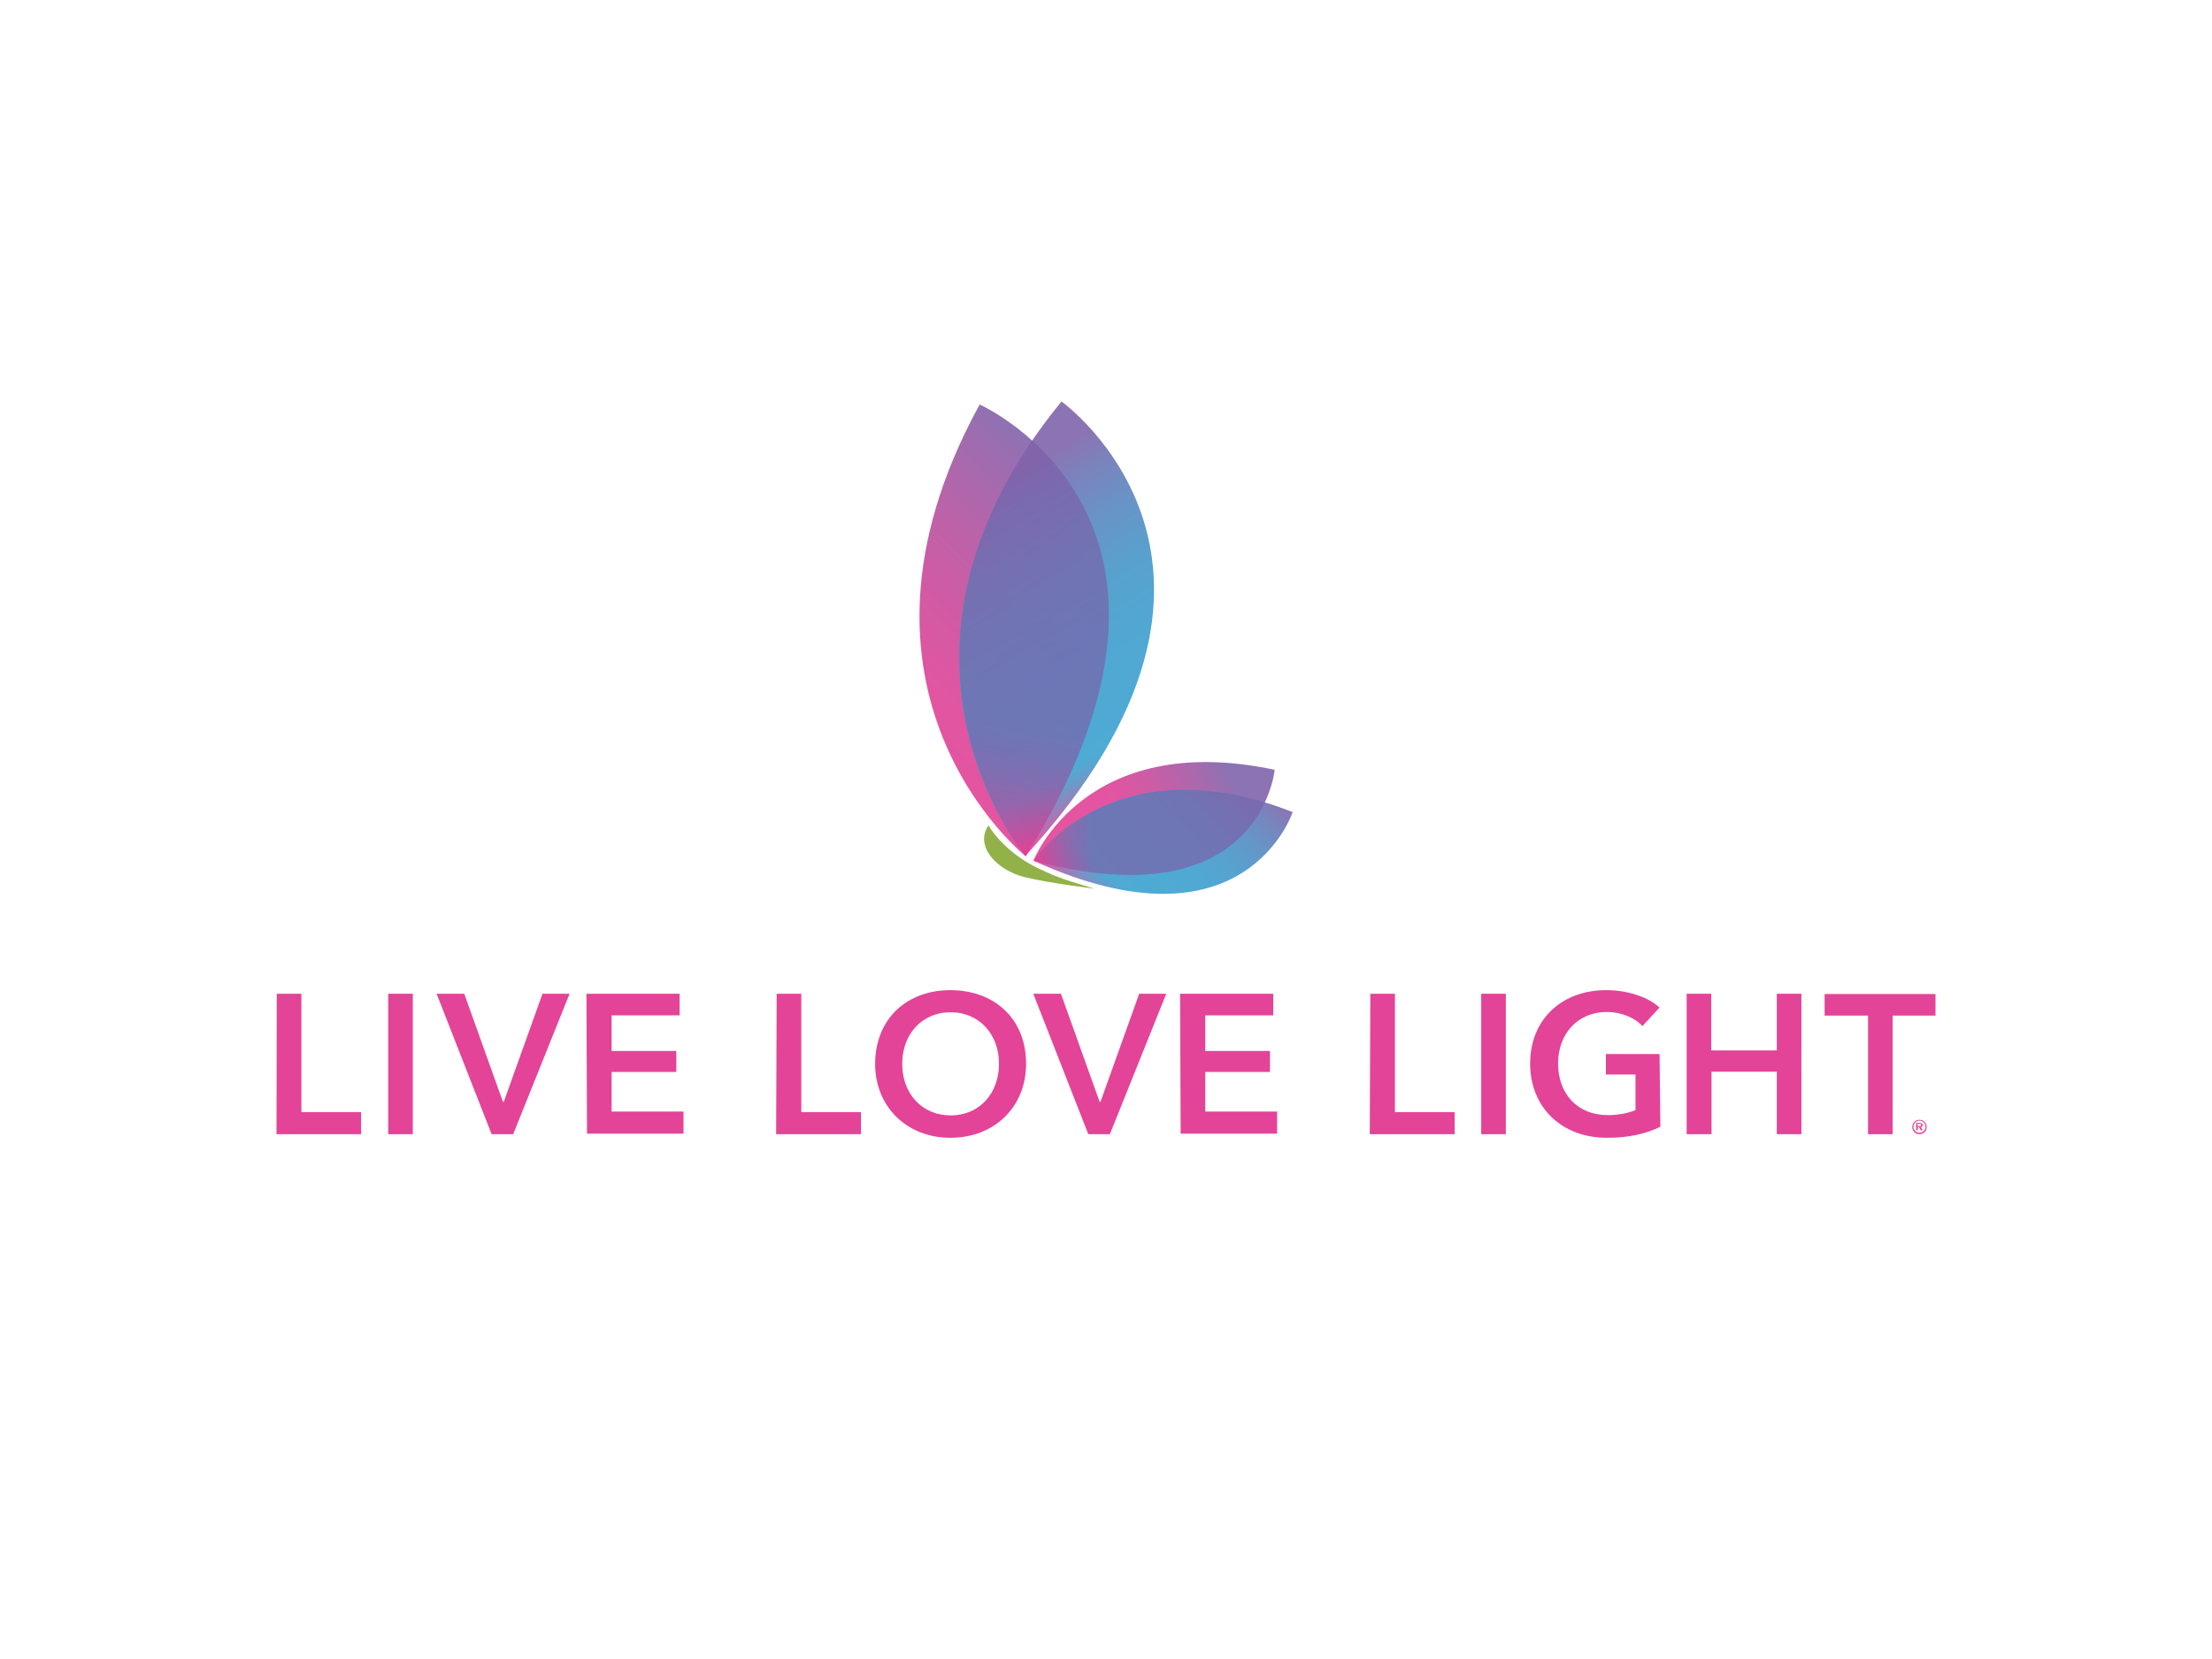 <?xml version="1.0" encoding="utf-8"?>
<!-- Generator: Adobe Illustrator 25.2.3, SVG Export Plug-In . SVG Version: 6.00 Build 0)  -->
<svg version="1.1" id="Layer_1" xmlns="http://www.w3.org/2000/svg" xmlns:xlink="http://www.w3.org/1999/xlink" x="0px" y="0px"
	 viewBox="0 0 800 600" style="enable-background:new 0 0 800 600;" xml:space="preserve">
<style type="text/css">
	.st0{fill:#E34497;}
	.st1{opacity:0.9;fill:url(#SVGID_1_);enable-background:new    ;}
	.st2{opacity:0.9;fill:url(#SVGID_2_);enable-background:new    ;}
	.st3{opacity:0.8;fill:url(#SVGID_3_);enable-background:new    ;}
	.st4{opacity:0.9;fill:url(#SVGID_4_);enable-background:new    ;}
	.st5{opacity:0.9;fill:url(#SVGID_5_);enable-background:new    ;}
	.st6{opacity:0.8;fill:url(#SVGID_6_);enable-background:new    ;}
	.st7{fill:#92B249;}
</style>
<path class="st0" d="M694.2,405c1.5,0,2.6,1.1,2.6,2.6s-1.1,2.6-2.6,2.6s-2.6-1.1-2.6-2.6C691.6,406.1,692.7,405,694.2,405z
	 M694.2,409.7c1.2,0,2.2-1,2.2-2.2s-1-2.2-2.2-2.2s-2.2,1-2.2,2.2S693,409.7,694.2,409.7z M693.3,406.1h1c0.6,0,1.1,0.3,1.1,0.8
	c0,0.4-0.3,0.7-0.7,0.7l0.7,1.2h-0.7l-0.7-1.2h-0.4v1.2H693V406L693.3,406.1L693.3,406.1z M694.1,407.4c0.3,0,0.7-0.1,0.7-0.6
	c0-0.4-0.3-0.4-0.7-0.4h-0.6v0.8h0.6V407.4z"/>
<path class="st0" d="M100.1,359.4h8.9v42.8h21.6v8H100L100.1,359.4L100.1,359.4L100.1,359.4z"/>
<path class="st0" d="M140.4,359.4h8.9v50.8h-8.9V359.4z"/>
<path class="st0" d="M157.9,359.4h10l14,39.1h0.3l14-39.1h9.8l-20.4,50.8h-7.8L157.9,359.4z"/>
<path class="st0" d="M212.1,359.4h33.7v7.8h-24.6v12.9h23.4v7.6h-23.4V402h26v8h-34.9L212.1,359.4L212.1,359.4z"/>
<path class="st0" d="M280.9,359.4h8.9v42.8h21.6v8h-30.7L280.9,359.4L280.9,359.4L280.9,359.4z"/>
<path class="st0" d="M343.7,358.1c15.8,0,27.4,10.2,27.4,26.6c0,15.8-11.6,26.8-27.4,26.8c-15.5,0-27.2-11-27.2-26.8
	C316.6,368.3,328.1,358.1,343.7,358.1z M343.8,403.4c10.3,0,17.5-7.8,17.5-18.7c0-10.5-7-18.6-17.5-18.6s-17.5,8.1-17.5,18.6
	C326.3,395.6,333.5,403.4,343.8,403.4z"/>
<path class="st0" d="M373.7,359.4h10l14,39.1h0.3l14-39.1h9.8l-20.4,50.8h-7.8L373.7,359.4z"/>
<path class="st0" d="M426.8,359.4h33.7v7.8h-24.6v12.9h23.4v7.6h-23.4V402h26v8H427L426.8,359.4L426.8,359.4z"/>
<path class="st0" d="M495.6,359.4h8.9v42.8h21.6v8h-30.7L495.6,359.4L495.6,359.4z"/>
<path class="st0" d="M535.7,359.4h8.9v50.8h-8.9V359.4z"/>
<path class="st0" d="M600.5,407.5c-5.1,2.5-11.3,4-19.3,4c-16.4,0-27.8-11-27.8-26.8c0-16.4,11.8-26.6,27.5-26.6
	c8,0,15.3,2.6,19.3,6.3l-6.2,6.7c-2.6-2.9-7.4-5.1-12.9-5.1c-10.7,0-17.6,8.1-17.6,18.6c0,10.9,6.9,18.7,18,18.7
	c3.7,0,7.3-0.7,10-1.8v-12.9h-10.7v-7.4h19.4L600.5,407.5L600.5,407.5z"/>
<path class="st0" d="M610,359.4h8.9v20.5h23.7v-20.5h8.9v50.8h-8.9v-22.6H619v22.6h-9V359.4z"/>
<path class="st0" d="M675.4,367.3h-15.5v-7.8H700v7.8h-15.5v42.9h-8.9v-42.9H675.4z"/>
<linearGradient id="SVGID_1_" gradientUnits="userSpaceOnUse" x1="323.293" y1="318.028" x2="388.401" y2="404.595" gradientTransform="matrix(0.99 0.14 0.14 -0.99 -38.908 534.409)">
	<stop  offset="0" style="stop-color:#E34196"/>
	<stop  offset="0.174" style="stop-color:#DE4397"/>
	<stop  offset="0.393" style="stop-color:#CE489A"/>
	<stop  offset="0.637" style="stop-color:#B452A0"/>
	<stop  offset="0.896" style="stop-color:#905EA8"/>
	<stop  offset="1" style="stop-color:#8064AB"/>
</linearGradient>
<path class="st1" d="M354.3,146.3c-57.3,104.6,16.7,163.4,16.7,163.4C447.2,187.3,354.3,146.3,354.3,146.3z"/>
<linearGradient id="SVGID_2_" gradientUnits="userSpaceOnUse" x1="329.401" y1="417.448" x2="413.158" y2="310.449" gradientTransform="matrix(0.99 0.14 0.14 -0.99 -38.908 534.409)">
	<stop  offset="9.941716e-02" style="stop-color:#8064AB"/>
	<stop  offset="0.187" style="stop-color:#6D75B5"/>
	<stop  offset="0.321" style="stop-color:#5789C1"/>
	<stop  offset="0.467" style="stop-color:#4697C9"/>
	<stop  offset="0.632" style="stop-color:#3D9FCE"/>
	<stop  offset="0.854" style="stop-color:#3AA2D0"/>
	<stop  offset="0.87" style="stop-color:#429ECD"/>
	<stop  offset="0.894" style="stop-color:#5792C6"/>
	<stop  offset="0.923" style="stop-color:#7A7EBA"/>
	<stop  offset="0.957" style="stop-color:#AB62AA"/>
	<stop  offset="0.991" style="stop-color:#E34397"/>
</linearGradient>
<path class="st2" d="M383.9,145.2c-74.8,91.4-13.1,164.4-13.1,164.4C467.3,204.7,383.9,145.2,383.9,145.2z"/>
<linearGradient id="SVGID_3_" gradientUnits="userSpaceOnUse" x1="363.472" y1="280.358" x2="368.512" y2="428.627" gradientTransform="matrix(0.99 0.14 0.14 -0.99 -38.908 534.409)">
	<stop  offset="0" style="stop-color:#E34196"/>
	<stop  offset="3.274537e-02" style="stop-color:#D34799;stop-opacity:0.979"/>
	<stop  offset="0.115" style="stop-color:#AF53A1;stop-opacity:0.927"/>
	<stop  offset="0.192" style="stop-color:#955DA7;stop-opacity:0.879"/>
	<stop  offset="0.261" style="stop-color:#8562AA;stop-opacity:0.835"/>
	<stop  offset="0.316" style="stop-color:#8064AB;stop-opacity:0.8"/>
</linearGradient>
<path class="st3" d="M370.9,309.6c52.7-84.3,24.8-130,2.4-150.2C315.6,243.9,370.8,309.5,370.9,309.6L370.9,309.6L370.9,309.6z"/>
<linearGradient id="SVGID_4_" gradientUnits="userSpaceOnUse" x1="383.797" y1="270.684" x2="456.171" y2="327.337" gradientTransform="matrix(0.99 0.14 0.14 -0.99 -38.908 534.409)">
	<stop  offset="0.341" style="stop-color:#E34196"/>
	<stop  offset="0.423" style="stop-color:#DC4397"/>
	<stop  offset="0.54" style="stop-color:#CA4A9B"/>
	<stop  offset="0.676" style="stop-color:#AC54A2"/>
	<stop  offset="0.826" style="stop-color:#8363AA"/>
	<stop  offset="0.835" style="stop-color:#8064AB"/>
</linearGradient>
<path class="st4" d="M461,278.4c-68.9-14.6-87.2,32.8-87.2,32.8C456.1,333.1,461,278.4,461,278.4z"/>
<linearGradient id="SVGID_5_" gradientUnits="userSpaceOnUse" x1="400.185" y1="261.569" x2="447.467" y2="324.436" gradientTransform="matrix(0.99 0.14 0.14 -0.99 -38.908 534.409)">
	<stop  offset="0" style="stop-color:#E34196"/>
	<stop  offset="1.770922e-03" style="stop-color:#E14297"/>
	<stop  offset="5.500275e-02" style="stop-color:#A664AB"/>
	<stop  offset="0.104" style="stop-color:#777FBB"/>
	<stop  offset="0.147" style="stop-color:#5692C6"/>
	<stop  offset="0.183" style="stop-color:#419ECD"/>
	<stop  offset="0.207" style="stop-color:#3AA2D0"/>
	<stop  offset="0.465" style="stop-color:#3DA0CF"/>
	<stop  offset="0.632" style="stop-color:#4598CA"/>
	<stop  offset="0.773" style="stop-color:#548BC2"/>
	<stop  offset="0.899" style="stop-color:#6978B7"/>
	<stop  offset="1" style="stop-color:#8064AB"/>
</linearGradient>
<path class="st5" d="M373.8,311.3c76.6,34.9,93.7-17.6,93.7-17.6C402.4,268.1,373.8,311.3,373.8,311.3z"/>
<linearGradient id="SVGID_6_" gradientUnits="userSpaceOnUse" x1="375.876" y1="288.894" x2="458.753" y2="300.62" gradientTransform="matrix(0.99 0.14 0.14 -0.99 -38.908 534.409)">
	<stop  offset="0" style="stop-color:#E34196"/>
	<stop  offset="0.131" style="stop-color:#AE54A1;stop-opacity:0.896"/>
	<stop  offset="0.253" style="stop-color:#8064AB;stop-opacity:0.8"/>
</linearGradient>
<path class="st6" d="M457.4,290.3c-58-17.7-83.6,21-83.7,21l0,0l0,0C430.5,326.4,450.5,305,457.4,290.3z"/>
<path class="st7" d="M370.9,317.3c8.6,2.1,24.9,4.1,24.9,4.1c-9.3-2.9-12.1-3.4-20.6-7.5c-12.7-6.2-17.7-15.4-17.7-15.4
	C352.4,305.9,360.3,314.8,370.9,317.3z"/>
</svg>
